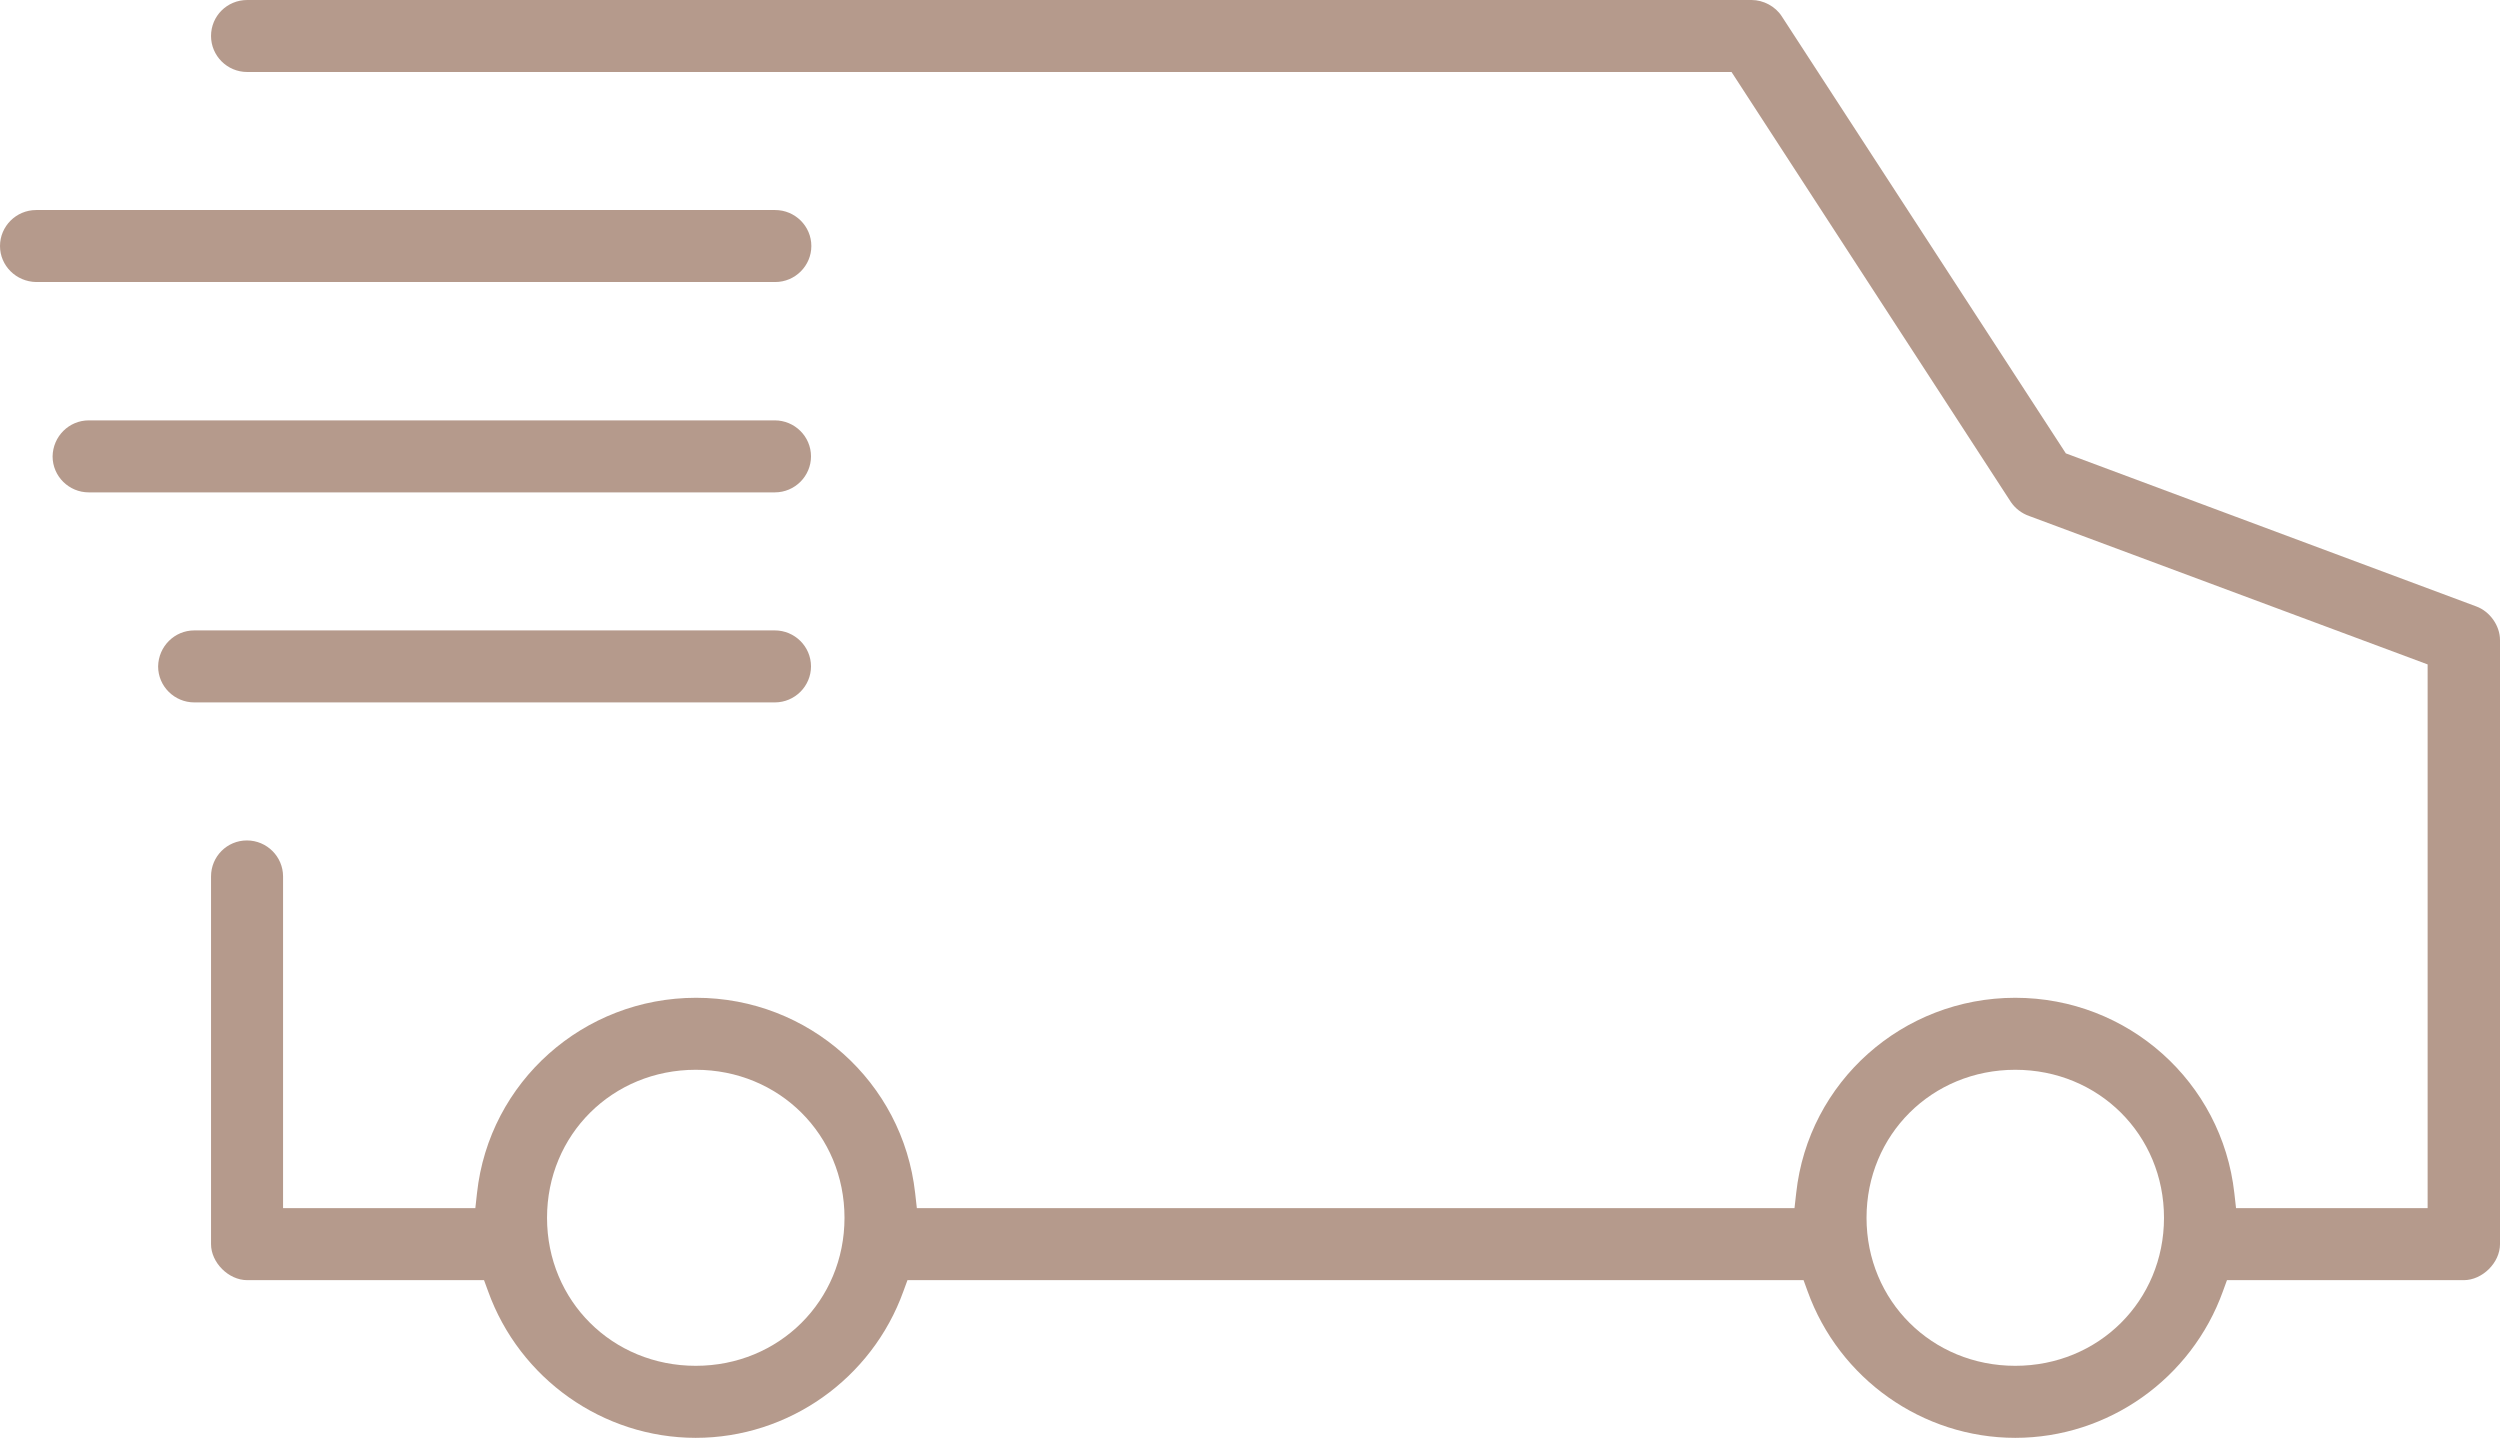 <svg width="80" height="46" viewBox="0 0 80 46" fill="none" xmlns="http://www.w3.org/2000/svg">
<g clip-path="url(#clip0_114_288)">
<path d="M2.84 13.452H24.794C25.426 13.452 25.952 13.964 25.952 14.604C25.952 15.234 25.437 15.756 24.794 15.756H2.84C2.208 15.756 1.683 15.244 1.683 14.604C1.693 13.964 2.208 13.452 2.84 13.452Z" fill="#B59A8C"/>
<path d="M6.753 28.046V39.813C6.753 40.399 7.31 40.965 7.911 40.965H15.489L15.618 41.317C16.626 44.122 19.295 46.011 22.264 46.011C25.233 46.011 27.903 44.122 28.91 41.317L29.039 40.965H57.714L57.842 41.317C58.85 44.122 61.519 46.011 64.488 46.011C67.458 46.011 70.127 44.122 71.135 41.317L71.263 40.965H78.842C79.431 40.965 80 40.41 80 39.813V20.482C80 20.024 79.678 19.565 79.239 19.405L66.107 14.508L57.017 0.523C56.813 0.203 56.427 0 56.052 0C56.052 0 56.052 0 56.041 0H7.911C7.267 0 6.753 0.512 6.753 1.152C6.753 1.782 7.267 2.304 7.911 2.304H55.409L64.349 16.066C64.488 16.269 64.692 16.429 64.939 16.514L77.684 21.261V38.66H71.553L71.499 38.18C71.102 34.617 68.09 31.929 64.488 31.929C60.887 31.929 57.864 34.617 57.478 38.18L57.424 38.66H29.339L29.285 38.18C28.889 34.617 25.877 31.929 22.275 31.929C18.673 31.929 15.65 34.617 15.264 38.18L15.211 38.66H9.058V28.046C9.058 27.416 8.543 26.894 7.9 26.894C7.267 26.894 6.753 27.406 6.753 28.046ZM59.729 38.97C59.729 36.313 61.819 34.233 64.488 34.233C67.158 34.233 69.248 36.313 69.248 38.97C69.248 41.626 67.158 43.706 64.488 43.706C61.819 43.706 59.729 41.626 59.729 38.97ZM17.505 38.97C17.505 36.313 19.595 34.233 22.264 34.233C24.933 34.233 27.024 36.313 27.024 38.97C27.024 41.626 24.933 43.706 22.264 43.706C19.595 43.706 17.505 41.626 17.505 38.97Z" fill="#B59A8C"/>
<path d="M6.217 20.173H24.794C25.427 20.173 25.952 20.685 25.952 21.325C25.952 21.954 25.437 22.477 24.794 22.477H6.217C5.585 22.477 5.06 21.965 5.06 21.325C5.07 20.685 5.585 20.173 6.217 20.173Z" fill="#B59A8C"/>
<path d="M1.158 6.721H24.805C25.438 6.721 25.963 7.233 25.963 7.873C25.963 8.502 25.448 9.025 24.805 9.025H1.158C0.515 9.014 0 8.502 0 7.873C0 7.243 0.515 6.721 1.158 6.721Z" fill="#B59A8C"/>
</g>
<defs>
<clipPath id="clip0_114_288">
<rect width="80" height="46" fill="white"/>
</clipPath>
</defs>
</svg>
